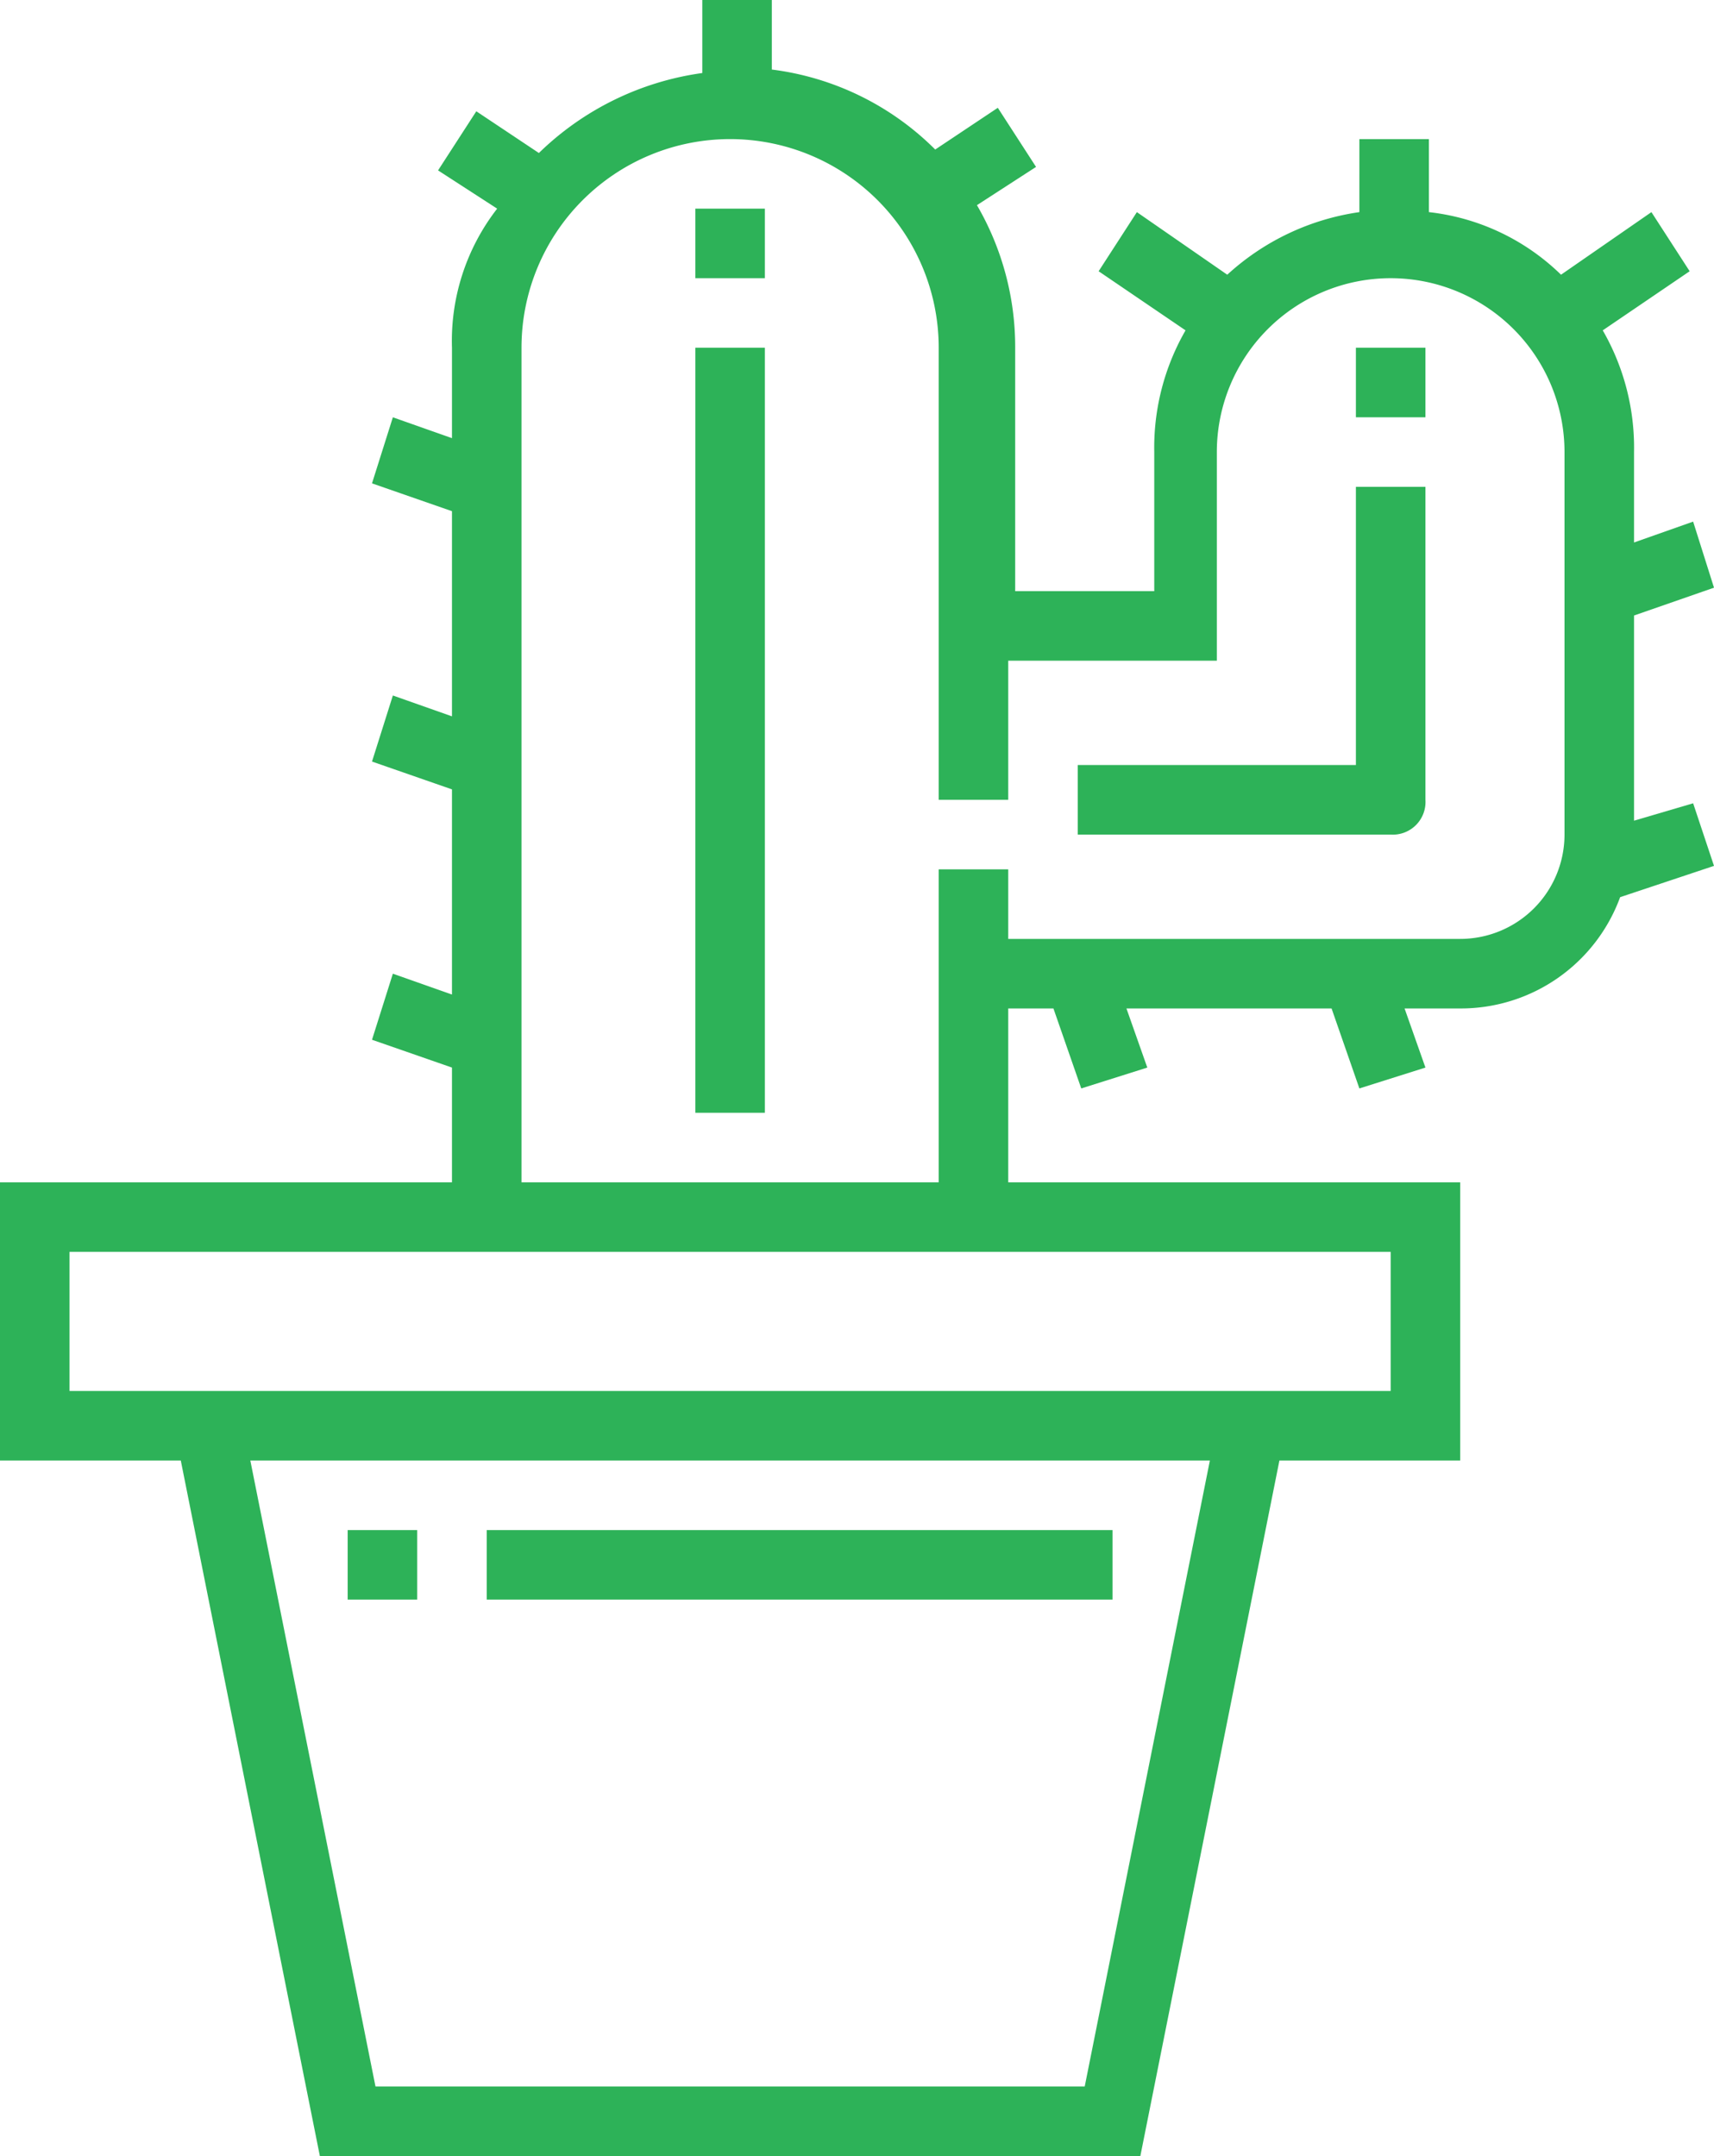 <svg xmlns="http://www.w3.org/2000/svg" viewBox="0 0 49.3 62"><defs><style>.cls-1{fill:#2db258;}</style></defs><title>logo_1</title><g id="Layer_2" data-name="Layer 2"><g id="Layer_1-2" data-name="Layer 1"><path class="cls-1" d="M48.7,23.1l-1.7.5V17.7l2.3-.8L48.7,15l-1.7.6V13a6.76,6.76,0,0,0-.9-3.5l2.5-1.7L47.5,6.1,44.9,7.9a6.46,6.46,0,0,0-3.8-1.8V4h-2V6.1a7.11,7.11,0,0,0-3.8,1.8L32.7,6.1,31.6,7.8l2.5,1.7a6.76,6.76,0,0,0-.9,3.5v4h-4V10a8.11,8.11,0,0,0-1.1-4.1l1.7-1.1L28.7,3.1,26.9,4.3A8.07,8.07,0,0,0,22.2,2V0h-2V2.1a8.37,8.37,0,0,0-4.7,2.3L13.7,3.2,12.6,4.9,14.3,6A6.2,6.2,0,0,0,13,10v2.6L11.3,12l-.6,1.9,2.3.8v5.9L11.3,20l-.6,1.9,2.3.8v5.9L11.3,28l-.6,1.9,2.3.8V34H0v8H5.2l4,20H32.8l4-20H42V34H29V29h1.3l.8,2.3,1.9-.6L32.4,29h5.9l.8,2.3,1.9-.6L40.4,29H42a4.88,4.88,0,0,0,4.6-3.2l2.7-.9ZM31.2,60H10.8L7.2,42H34.8ZM40,40H2V36H40Zm5-16a3,3,0,0,1-3,3H29V25H27v9H15V10a6,6,0,0,1,12,0V23h2V19h6V13a5,5,0,0,1,10,0Z"/><rect class="cls-1" x="20" y="10" width="2" height="22"/><rect class="cls-1" x="20" y="6" width="2" height="2"/><path class="cls-1" d="M39,22H31v2h9a.94.94,0,0,0,1-1V14H39Z"/><rect class="cls-1" x="39" y="10" width="2" height="2"/><rect class="cls-1" x="10" y="44" width="2" height="2"/><rect class="cls-1" x="14" y="44" width="18" height="2"/></g></g></svg>